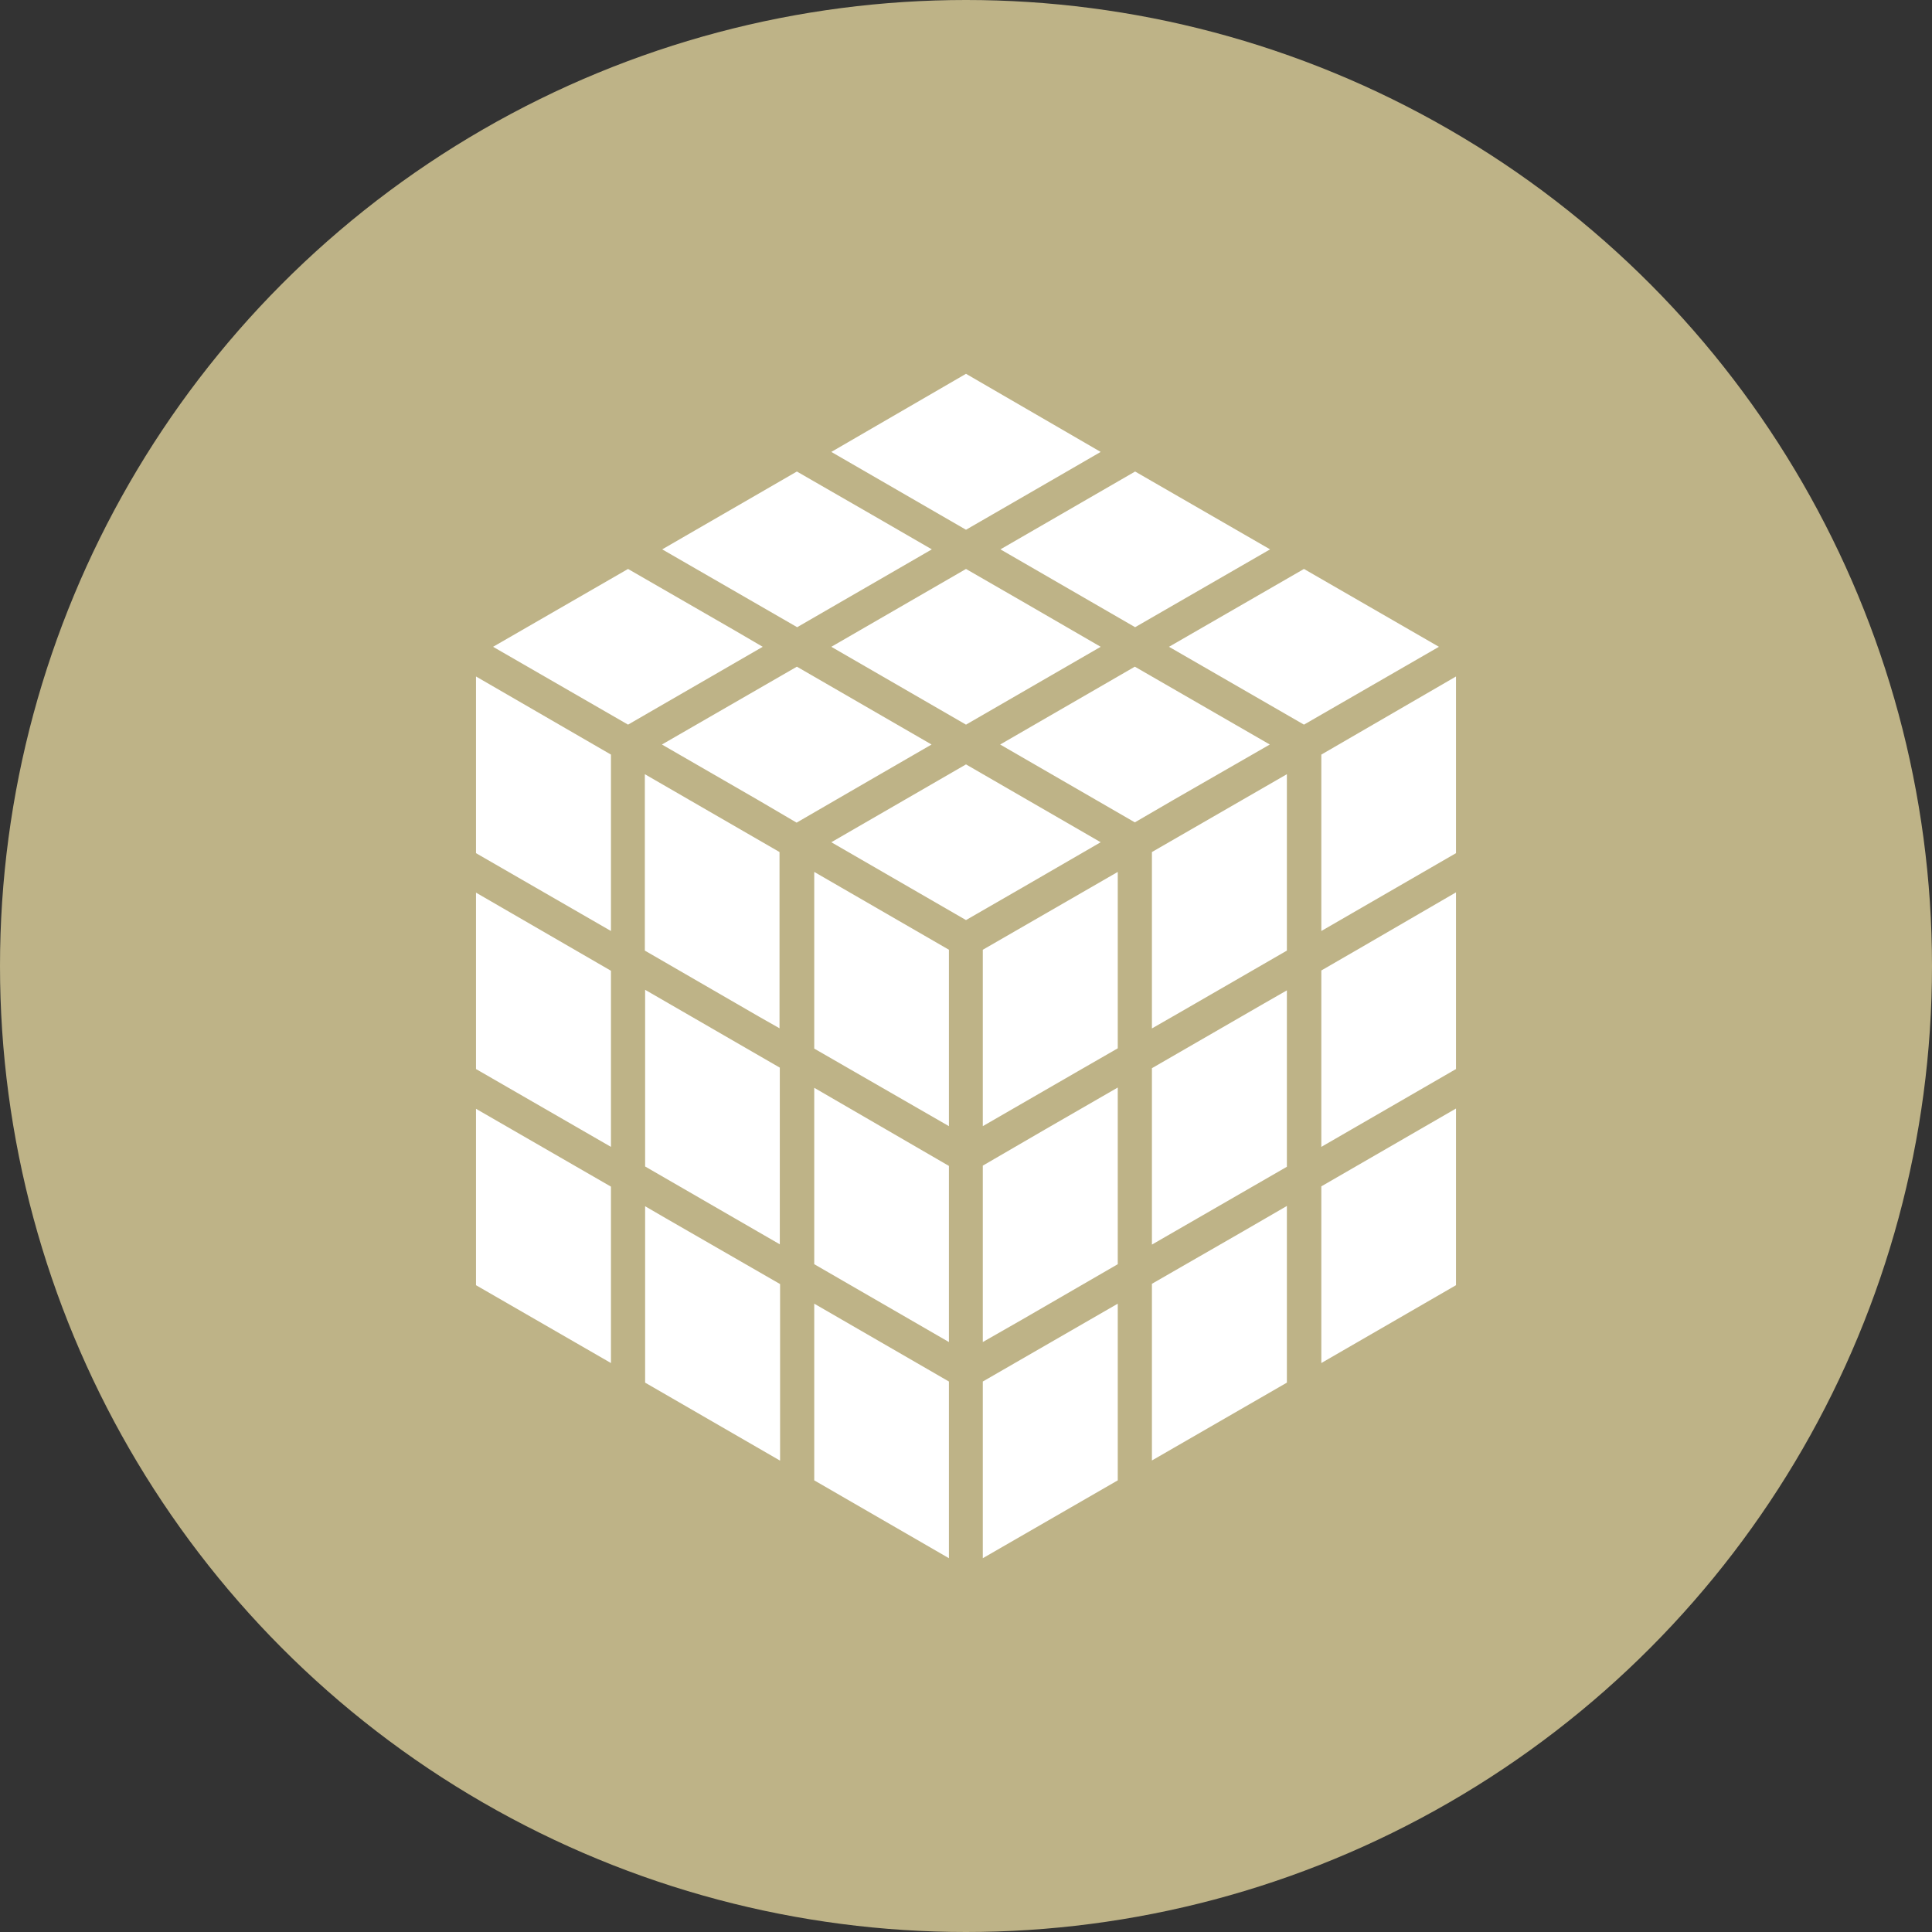<?xml version="1.0" encoding="utf-8"?>
<!-- Generator: Adobe Illustrator 25.2.3, SVG Export Plug-In . SVG Version: 6.00 Build 0)  -->
<svg version="1.1" id="レイヤー_1" xmlns="http://www.w3.org/2000/svg" xmlns:xlink="http://www.w3.org/1999/xlink" x="0px"
	 y="0px" viewBox="0 0 69 69" style="enable-background:new 0 0 69 69;" xml:space="preserve">
<rect x="0" y="0" width="69" height="69" fill="#333333" stroke="none"/>
<style type="text/css">
	.st0{fill:#BEB387;}
	.st1{fill:#FFFFFF;}
</style>
<g id="グループ_1440" transform="translate(-6774 -2729)">
	<circle id="楕円形_227" class="st0" cx="6808.5" cy="2763.5" r="34.5"/>
</g>
<path id="パス_786" class="st1" d="M45.36,19.62l-4.82,2.78l-4.81-2.78l4.81-2.78L45.36,19.62z M39.31,23.1l-4.81,2.78l-4.81-2.78
	l4.81-2.78l2.03,1.17L39.31,23.1z M34.5,13.35l4.81,2.79l-1.78,1.03l-3.03,1.75l-4.81-2.78L34.5,13.35z M28.46,16.84l2.64,1.52
	l2.18,1.26l-4.81,2.78l-4.82-2.78L28.46,16.84z M21.82,48.68L17,45.9v-6.3l4.82,2.78V48.68z M21.82,40.96L17,38.18v-6.3l4.82,2.79
	V40.96z M21.82,33.25L17,30.47v-6.31l4.82,2.79V33.25z M17.61,23.1l4.82-2.78l3.8,2.19l1.01,0.59l-4.81,2.78L17.61,23.1z
	 M27.85,52.16l-4.81-2.78v-6.3l0.74,0.43l4.08,2.35V52.16z M27.85,44.44l-4.81-2.78v-6.31l4.81,2.78V44.44z M27.85,36.73l-0.74-0.42
	l-4.08-2.36v-6.3l4.81,2.78V36.73z M27.07,28.57l-3.43-1.98l4.82-2.78l4.81,2.78l-2.18,1.26l-2.64,1.53L27.07,28.57z M33.89,55.65
	l-4.81-2.78v-6.31l4.81,2.78V55.65z M33.89,47.93l-4.81-2.78v-6.3l4.81,2.79V47.93z M33.89,40.22l-4.81-2.77v-6.31l4.81,2.78V40.22z
	 M34.5,32.86l-4.81-2.78l4.81-2.78l4.81,2.78l-2.78,1.61L34.5,32.86z M39.92,52.87l-4.82,2.78v-6.31l4.82-2.78V52.87z M39.92,45.15
	l-3.42,1.98l-1.4,0.8v-6.3l2.22-1.29l2.6-1.5L39.92,45.15z M39.92,37.44l-1.46,0.84l-3.36,1.94v-6.3l2.22-1.28l2.6-1.5L39.92,37.44z
	 M40.53,29.37l-4.81-2.78l4.81-2.78l4.82,2.78l-3.41,1.96L40.53,29.37z M45.96,49.38l-4.82,2.78v-6.31l3.25-1.87l1.57-0.91
	L45.96,49.38z M45.96,41.67l-4.82,2.78v-6.3l4-2.31l0.82-0.47L45.96,41.67z M45.96,33.95l-3.74,2.16l-1.08,0.62v-6.3l4.82-2.78
	V33.95z M46.57,25.88l-4.82-2.78l4.82-2.78l4.82,2.78L46.57,25.88z M52,45.9l-4.81,2.78v-6.31L52,39.59V45.9z M52,38.18l-4.81,2.78
	v-6.3l1.47-0.85L52,31.87V38.18z M52,30.47l-4.81,2.78v-6.3L52,24.16V30.47z"/>
</svg>

